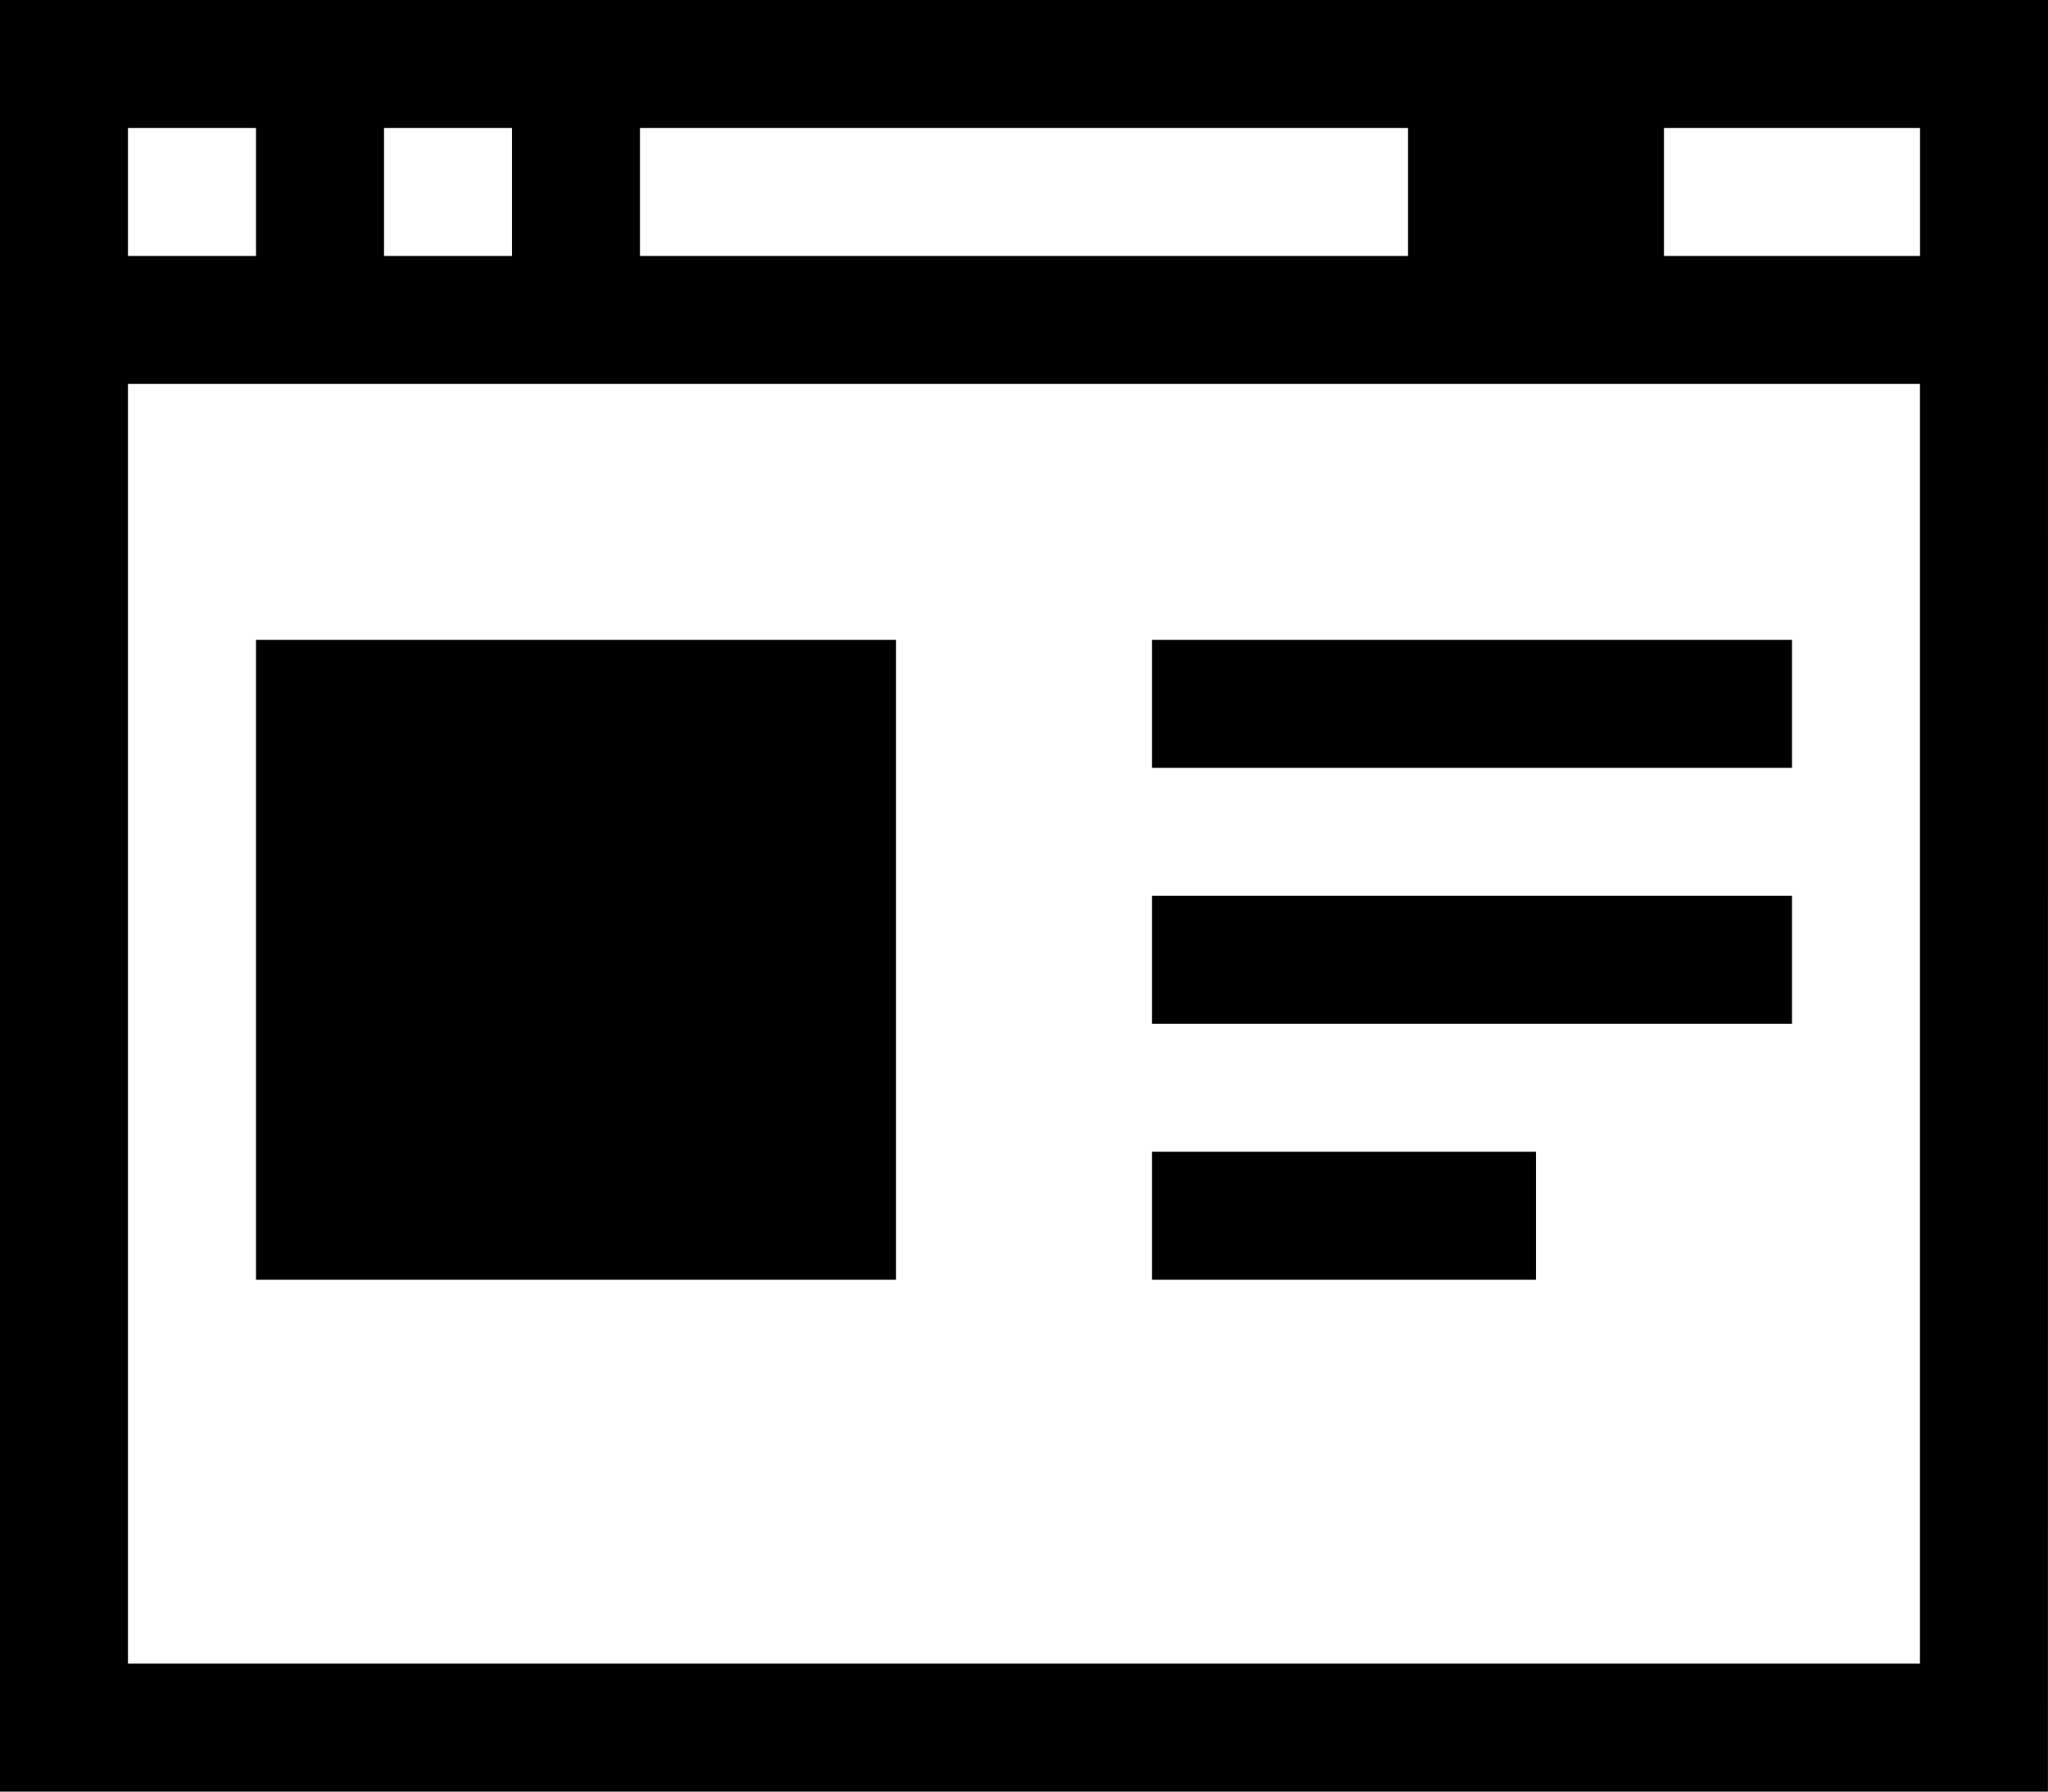 <?xml version="1.0" encoding="UTF-8" standalone="no"?>
<!DOCTYPE svg PUBLIC "-//W3C//DTD SVG 1.1//EN" "http://www.w3.org/Graphics/SVG/1.1/DTD/svg11.dtd">
<svg width="100%" height="100%" viewBox="0 0 32 28" version="1.1" xmlns="http://www.w3.org/2000/svg" xmlns:xlink="http://www.w3.org/1999/xlink" xml:space="preserve" xmlns:serif="http://www.serif.com/" style="fill-rule:evenodd;clip-rule:evenodd;stroke-linejoin:round;stroke-miterlimit:2;">
    <g id="background">
        <rect id="rect3007" x="0" y="0" width="32" height="32" style="fill:none;"/>
    </g>
    <path id="path3018" d="M0,0L0,28L31.999,28L32,0L0,0ZM22,2L22,4L10,4L10,2L22,2ZM8,2L8,4L6,4L6,2L8,2ZM2,2L4,2L4,4L2,4L2,2ZM29.999,26L2,26L2,6L29.999,6L29.999,26ZM30,4L26,4L26,2L30,2L30,4ZM4,10L14,10L14,20L4,20L4,10ZM28,10L28,12L18,12L18,10L28,10ZM28,14L28,16L18,16L18,14L28,14ZM24,18L24,20L18,20L18,18L24,18Z" style="fill-rule:nonzero;"/>
</svg>
